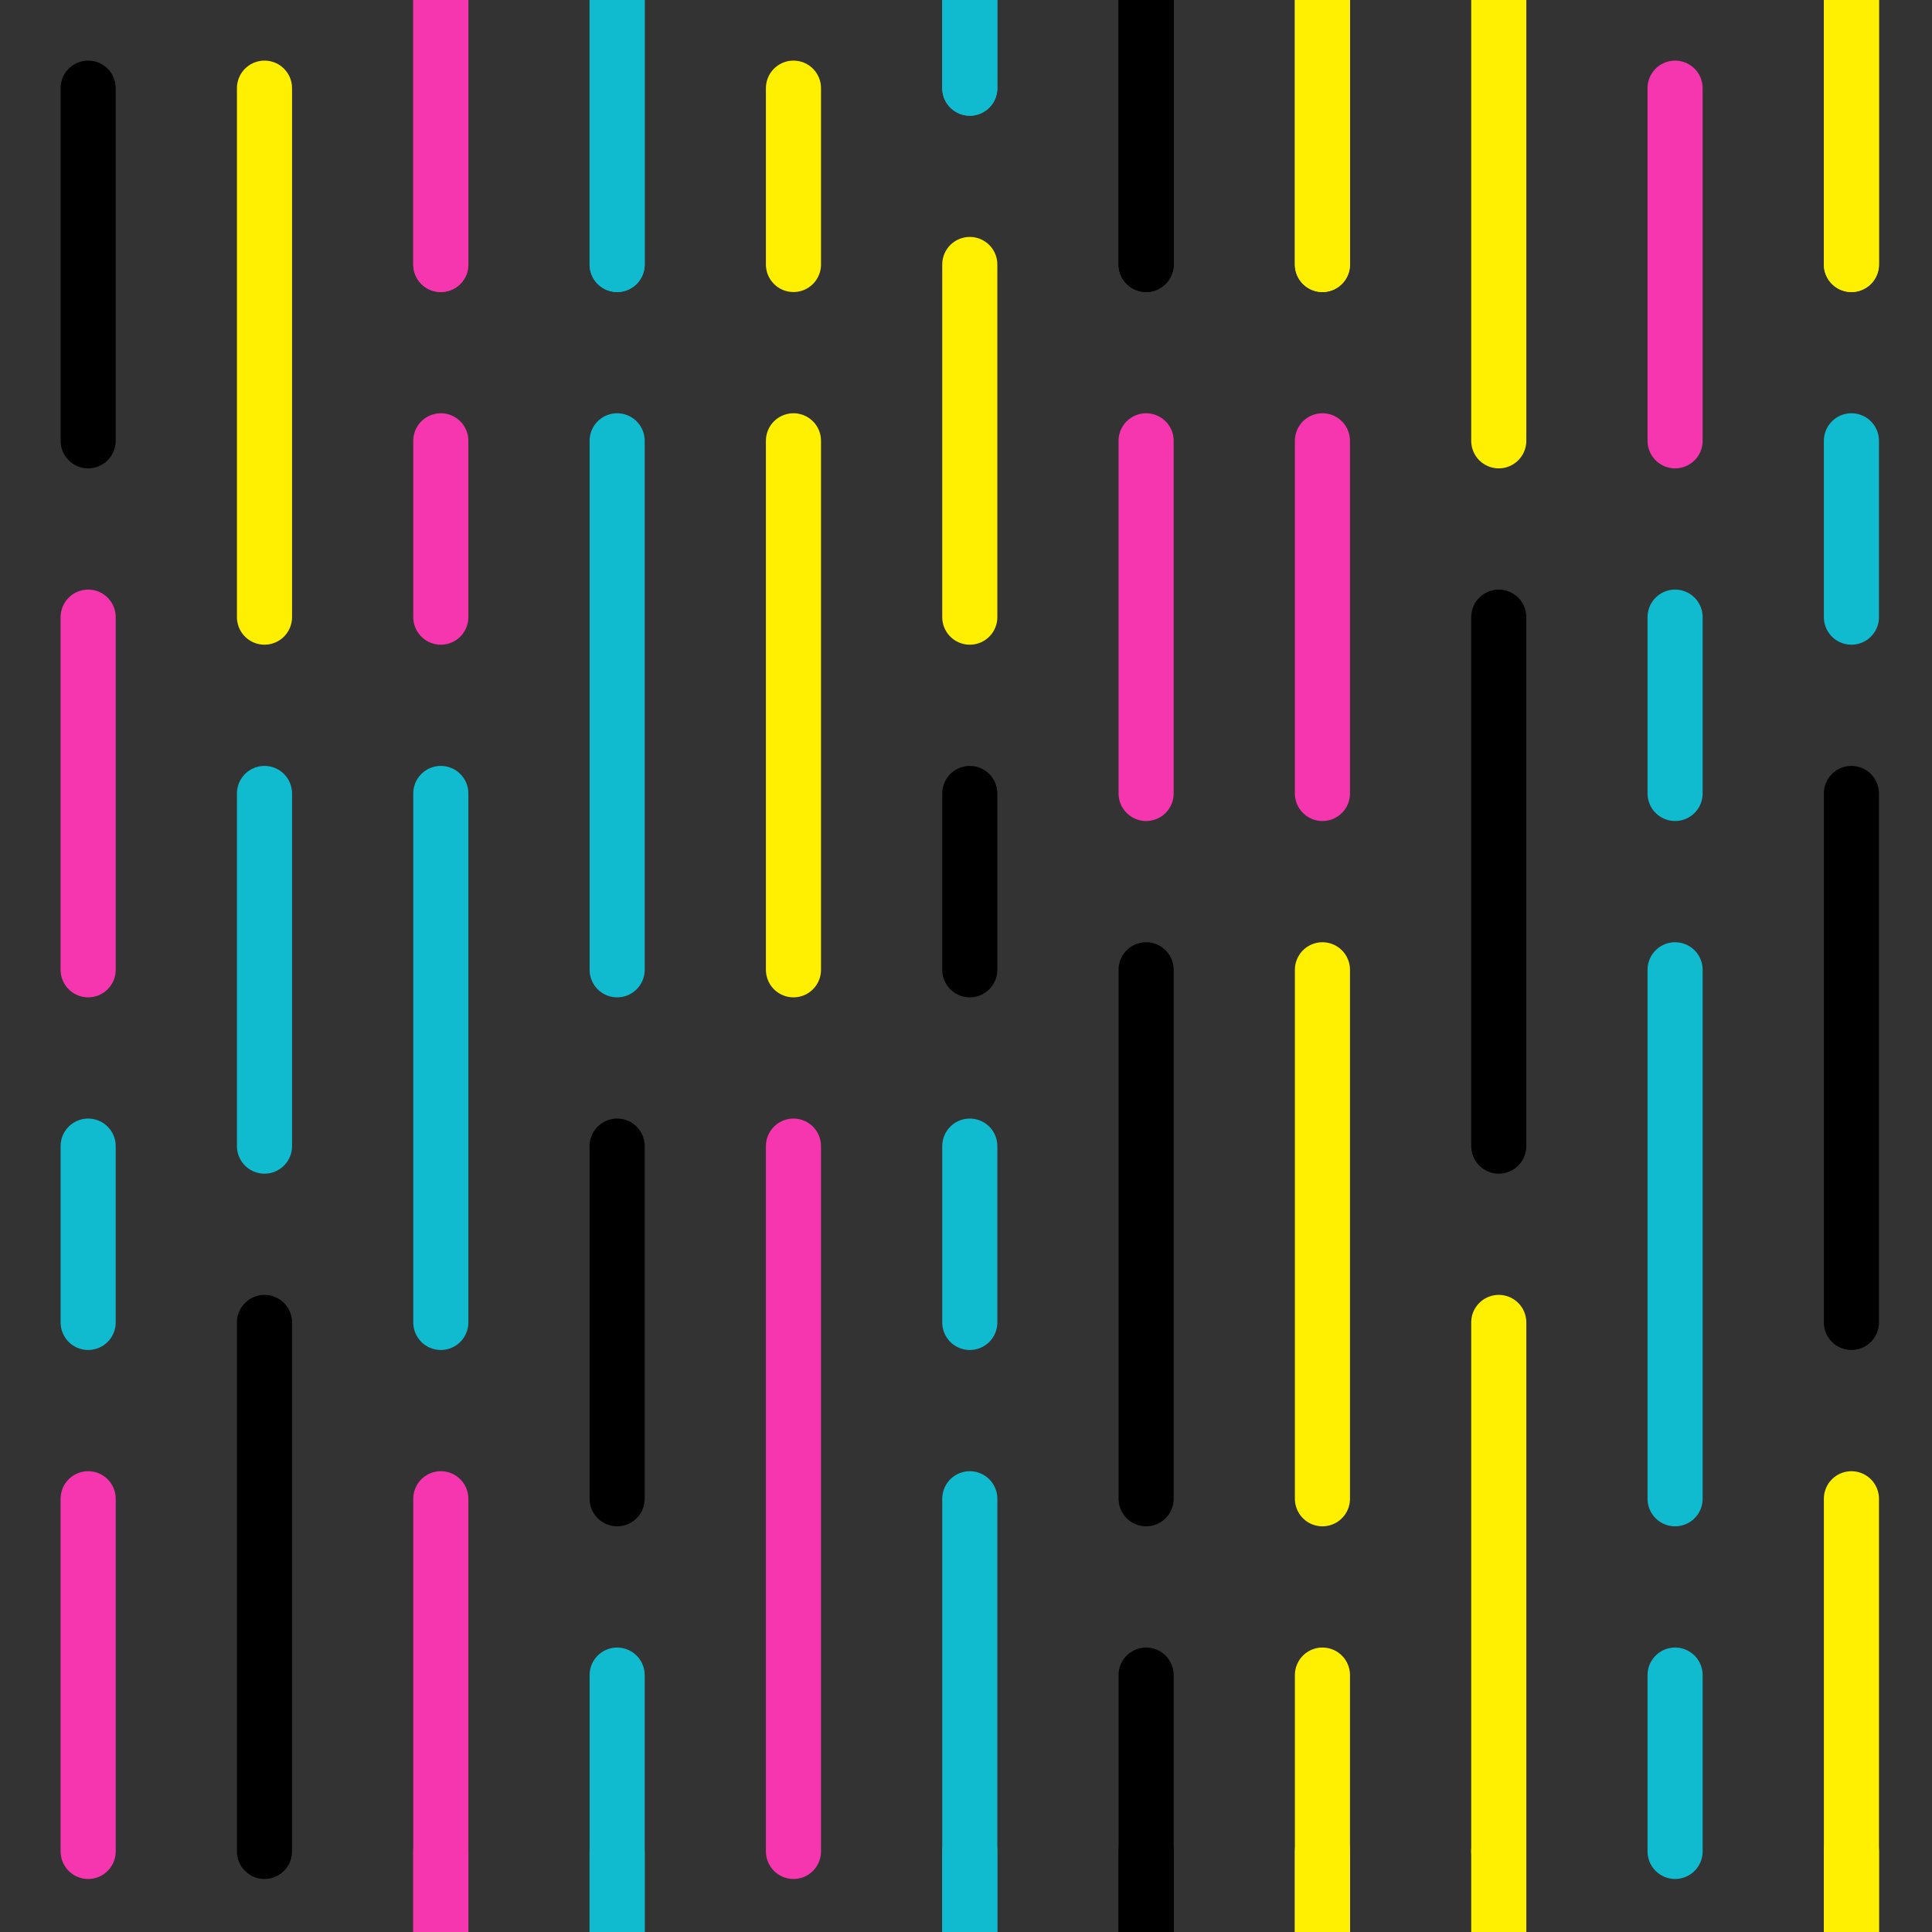 <?xml version="1.0" encoding="utf-8"?><svg xmlns="http://www.w3.org/2000/svg" xmlns:xlink="http://www.w3.org/1999/xlink" width="204" height="204" preserveAspectRatio="xMidYMid" viewBox="0 0 204 204" style="display:block;background-color:rgb(241, 242, 243);animation-play-state:paused" ><rect x="0" y="0" width="204" height="204" fill="#333333" stroke="none"/><g transform="scale(0.8)" style="transform:matrix(0.8, 0, 0, 0.8, 0, 0);animation-play-state:paused" ><g transform="matrix(1,0,0,1,0,0)" style="transform:matrix(1, 0, 0, 1, 0, 0);animation-play-state:paused" ><line x1="11.636" y1="-244.364" x2="11.636" y2="-197.818" stroke="#000000" stroke-width="7.273" stroke-linecap="round" style="animation-play-state:paused" ></line>
 
<line x1="11.636" y1="11.636" x2="11.636" y2="58.182" stroke="#000000" stroke-width="7.273" stroke-linecap="round" style="animation-play-state:paused" ></line>
 
<line x1="11.636" y1="267.636" x2="11.636" y2="314.182" stroke="#000000" stroke-width="7.273" stroke-linecap="round" style="animation-play-state:paused" ></line>
 
<line x1="11.636" y1="-174.545" x2="11.636" y2="-128" stroke="#f636ae" stroke-width="7.273" stroke-linecap="round" style="animation-play-state:paused" ></line>
 
<line x1="11.636" y1="81.455" x2="11.636" y2="128" stroke="#f636ae" stroke-width="7.273" stroke-linecap="round" style="animation-play-state:paused" ></line>
 
<line x1="11.636" y1="337.455" x2="11.636" y2="384" stroke="#f636ae" stroke-width="7.273" stroke-linecap="round" style="animation-play-state:paused" ></line>
 
<line x1="11.636" y1="-104.727" x2="11.636" y2="-81.455" stroke="#10bbd0" stroke-width="7.273" stroke-linecap="round" style="animation-play-state:paused" ></line>
 
<line x1="11.636" y1="151.273" x2="11.636" y2="174.545" stroke="#10bbd0" stroke-width="7.273" stroke-linecap="round" style="animation-play-state:paused" ></line>
 
<line x1="11.636" y1="407.273" x2="11.636" y2="430.545" stroke="#10bbd0" stroke-width="7.273" stroke-linecap="round" style="animation-play-state:paused" ></line>
 
<line x1="11.636" y1="-58.182" x2="11.636" y2="-11.636" stroke="#f636ae" stroke-width="7.273" stroke-linecap="round" style="animation-play-state:paused" ></line>
 
<line x1="11.636" y1="197.818" x2="11.636" y2="244.364" stroke="#f636ae" stroke-width="7.273" stroke-linecap="round" style="animation-play-state:paused" ></line>
 
<line x1="11.636" y1="453.818" x2="11.636" y2="500.364" stroke="#f636ae" stroke-width="7.273" stroke-linecap="round" style="animation-play-state:paused" ></line></g>
 
<g transform="matrix(1,0,0,1,0,0)" style="transform:matrix(1, 0, 0, 1, 0, 0);animation-play-state:paused" ><line x1="34.909" y1="-244.364" x2="34.909" y2="-174.545" stroke="#fff001" stroke-width="7.273" stroke-linecap="round" style="animation-play-state:paused" ></line>
 
<line x1="34.909" y1="11.636" x2="34.909" y2="81.455" stroke="#fff001" stroke-width="7.273" stroke-linecap="round" style="animation-play-state:paused" ></line>
 
<line x1="34.909" y1="267.636" x2="34.909" y2="337.455" stroke="#fff001" stroke-width="7.273" stroke-linecap="round" style="animation-play-state:paused" ></line>
 
<line x1="34.909" y1="-151.273" x2="34.909" y2="-104.727" stroke="#10bbd0" stroke-width="7.273" stroke-linecap="round" style="animation-play-state:paused" ></line>
 
<line x1="34.909" y1="104.727" x2="34.909" y2="151.273" stroke="#10bbd0" stroke-width="7.273" stroke-linecap="round" style="animation-play-state:paused" ></line>
 
<line x1="34.909" y1="360.727" x2="34.909" y2="407.273" stroke="#10bbd0" stroke-width="7.273" stroke-linecap="round" style="animation-play-state:paused" ></line>
 
<line x1="34.909" y1="-81.455" x2="34.909" y2="-11.636" stroke="#000000" stroke-width="7.273" stroke-linecap="round" style="animation-play-state:paused" ></line>
 
<line x1="34.909" y1="174.545" x2="34.909" y2="244.364" stroke="#000000" stroke-width="7.273" stroke-linecap="round" style="animation-play-state:paused" ></line>
 
<line x1="34.909" y1="430.545" x2="34.909" y2="500.364" stroke="#000000" stroke-width="7.273" stroke-linecap="round" style="animation-play-state:paused" ></line></g>
 
<g transform="matrix(1,0,0,1,0,0)" style="transform:matrix(1, 0, 0, 1, 0, 0);animation-play-state:paused" ><line x1="58.182" y1="-267.636" x2="58.182" y2="-221.091" stroke="#f636ae" stroke-width="7.273" stroke-linecap="round" style="animation-play-state:paused" ></line>
 
<line x1="58.182" y1="-11.636" x2="58.182" y2="34.909" stroke="#f636ae" stroke-width="7.273" stroke-linecap="round" style="animation-play-state:paused" ></line>
 
<line x1="58.182" y1="244.364" x2="58.182" y2="290.909" stroke="#f636ae" stroke-width="7.273" stroke-linecap="round" style="animation-play-state:paused" ></line>
 
<line x1="58.182" y1="-197.818" x2="58.182" y2="-174.545" stroke="#f636ae" stroke-width="7.273" stroke-linecap="round" style="animation-play-state:paused" ></line>
 
<line x1="58.182" y1="58.182" x2="58.182" y2="81.455" stroke="#f636ae" stroke-width="7.273" stroke-linecap="round" style="animation-play-state:paused" ></line>
 
<line x1="58.182" y1="314.182" x2="58.182" y2="337.455" stroke="#f636ae" stroke-width="7.273" stroke-linecap="round" style="animation-play-state:paused" ></line>
 
<line x1="58.182" y1="-151.273" x2="58.182" y2="-81.455" stroke="#10bbd0" stroke-width="7.273" stroke-linecap="round" style="animation-play-state:paused" ></line>
 
<line x1="58.182" y1="104.727" x2="58.182" y2="174.545" stroke="#10bbd0" stroke-width="7.273" stroke-linecap="round" style="animation-play-state:paused" ></line>
 
<line x1="58.182" y1="360.727" x2="58.182" y2="430.545" stroke="#10bbd0" stroke-width="7.273" stroke-linecap="round" style="animation-play-state:paused" ></line>
 
<line x1="58.182" y1="-58.182" x2="58.182" y2="34.909" stroke="#f636ae" stroke-width="7.273" stroke-linecap="round" style="animation-play-state:paused" ></line>
 
<line x1="58.182" y1="197.818" x2="58.182" y2="290.909" stroke="#f636ae" stroke-width="7.273" stroke-linecap="round" style="animation-play-state:paused" ></line>
 
<line x1="58.182" y1="453.818" x2="58.182" y2="546.909" stroke="#f636ae" stroke-width="7.273" stroke-linecap="round" style="animation-play-state:paused" ></line></g>
 
<g transform="matrix(1,0,0,1,0,0)" style="transform:matrix(1, 0, 0, 1, 0, 0);animation-play-state:paused" ><line x1="81.455" y1="-267.636" x2="81.455" y2="-221.091" stroke="#10bbd0" stroke-width="7.273" stroke-linecap="round" style="animation-play-state:paused" ></line>
 
<line x1="81.455" y1="-11.636" x2="81.455" y2="34.909" stroke="#10bbd0" stroke-width="7.273" stroke-linecap="round" style="animation-play-state:paused" ></line>
 
<line x1="81.455" y1="244.364" x2="81.455" y2="290.909" stroke="#10bbd0" stroke-width="7.273" stroke-linecap="round" style="animation-play-state:paused" ></line>
 
<line x1="81.455" y1="-197.818" x2="81.455" y2="-128" stroke="#10bbd0" stroke-width="7.273" stroke-linecap="round" style="animation-play-state:paused" ></line>
 
<line x1="81.455" y1="58.182" x2="81.455" y2="128" stroke="#10bbd0" stroke-width="7.273" stroke-linecap="round" style="animation-play-state:paused" ></line>
 
<line x1="81.455" y1="314.182" x2="81.455" y2="384" stroke="#10bbd0" stroke-width="7.273" stroke-linecap="round" style="animation-play-state:paused" ></line>
 
<line x1="81.455" y1="-104.727" x2="81.455" y2="-58.182" stroke="#000000" stroke-width="7.273" stroke-linecap="round" style="animation-play-state:paused" ></line>
 
<line x1="81.455" y1="151.273" x2="81.455" y2="197.818" stroke="#000000" stroke-width="7.273" stroke-linecap="round" style="animation-play-state:paused" ></line>
 
<line x1="81.455" y1="407.273" x2="81.455" y2="453.818" stroke="#000000" stroke-width="7.273" stroke-linecap="round" style="animation-play-state:paused" ></line>
 
<line x1="81.455" y1="-34.909" x2="81.455" y2="34.909" stroke="#10bbd0" stroke-width="7.273" stroke-linecap="round" style="animation-play-state:paused" ></line>
 
<line x1="81.455" y1="221.091" x2="81.455" y2="290.909" stroke="#10bbd0" stroke-width="7.273" stroke-linecap="round" style="animation-play-state:paused" ></line>
 
<line x1="81.455" y1="477.091" x2="81.455" y2="546.909" stroke="#10bbd0" stroke-width="7.273" stroke-linecap="round" style="animation-play-state:paused" ></line></g>
 
<g transform="matrix(1,0,0,1,0,0)" style="transform:matrix(1, 0, 0, 1, 0, 0);animation-play-state:paused" ><line x1="104.727" y1="-244.364" x2="104.727" y2="-221.091" stroke="#fff001" stroke-width="7.273" stroke-linecap="round" style="animation-play-state:paused" ></line>
 
<line x1="104.727" y1="11.636" x2="104.727" y2="34.909" stroke="#fff001" stroke-width="7.273" stroke-linecap="round" style="animation-play-state:paused" ></line>
 
<line x1="104.727" y1="267.636" x2="104.727" y2="290.909" stroke="#fff001" stroke-width="7.273" stroke-linecap="round" style="animation-play-state:paused" ></line>
 
<line x1="104.727" y1="-197.818" x2="104.727" y2="-128" stroke="#fff001" stroke-width="7.273" stroke-linecap="round" style="animation-play-state:paused" ></line>
 
<line x1="104.727" y1="58.182" x2="104.727" y2="128" stroke="#fff001" stroke-width="7.273" stroke-linecap="round" style="animation-play-state:paused" ></line>
 
<line x1="104.727" y1="314.182" x2="104.727" y2="384" stroke="#fff001" stroke-width="7.273" stroke-linecap="round" style="animation-play-state:paused" ></line>
 
<line x1="104.727" y1="-104.727" x2="104.727" y2="-11.636" stroke="#f636ae" stroke-width="7.273" stroke-linecap="round" style="animation-play-state:paused" ></line>
 
<line x1="104.727" y1="151.273" x2="104.727" y2="244.364" stroke="#f636ae" stroke-width="7.273" stroke-linecap="round" style="animation-play-state:paused" ></line>
 
<line x1="104.727" y1="407.273" x2="104.727" y2="500.364" stroke="#f636ae" stroke-width="7.273" stroke-linecap="round" style="animation-play-state:paused" ></line></g>
 
<g transform="matrix(1,0,0,1,0,0)" style="transform:matrix(1, 0, 0, 1, 0, 0);animation-play-state:paused" ><line x1="128" y1="-267.636" x2="128" y2="-244.364" stroke="#10bbd0" stroke-width="7.273" stroke-linecap="round" style="animation-play-state:paused" ></line>
 
<line x1="128" y1="-11.636" x2="128" y2="11.636" stroke="#10bbd0" stroke-width="7.273" stroke-linecap="round" style="animation-play-state:paused" ></line>
 
<line x1="128" y1="244.364" x2="128" y2="267.636" stroke="#10bbd0" stroke-width="7.273" stroke-linecap="round" style="animation-play-state:paused" ></line>
 
<line x1="128" y1="-221.091" x2="128" y2="-174.545" stroke="#fff001" stroke-width="7.273" stroke-linecap="round" style="animation-play-state:paused" ></line>
 
<line x1="128" y1="34.909" x2="128" y2="81.455" stroke="#fff001" stroke-width="7.273" stroke-linecap="round" style="animation-play-state:paused" ></line>
 
<line x1="128" y1="290.909" x2="128" y2="337.455" stroke="#fff001" stroke-width="7.273" stroke-linecap="round" style="animation-play-state:paused" ></line>
 
<line x1="128" y1="-151.273" x2="128" y2="-128" stroke="#000000" stroke-width="7.273" stroke-linecap="round" style="animation-play-state:paused" ></line>
 
<line x1="128" y1="104.727" x2="128" y2="128" stroke="#000000" stroke-width="7.273" stroke-linecap="round" style="animation-play-state:paused" ></line>
 
<line x1="128" y1="360.727" x2="128" y2="384" stroke="#000000" stroke-width="7.273" stroke-linecap="round" style="animation-play-state:paused" ></line>
 
<line x1="128" y1="-104.727" x2="128" y2="-81.455" stroke="#10bbd0" stroke-width="7.273" stroke-linecap="round" style="animation-play-state:paused" ></line>
 
<line x1="128" y1="151.273" x2="128" y2="174.545" stroke="#10bbd0" stroke-width="7.273" stroke-linecap="round" style="animation-play-state:paused" ></line>
 
<line x1="128" y1="407.273" x2="128" y2="430.545" stroke="#10bbd0" stroke-width="7.273" stroke-linecap="round" style="animation-play-state:paused" ></line>
 
<line x1="128" y1="-58.182" x2="128" y2="11.636" stroke="#10bbd0" stroke-width="7.273" stroke-linecap="round" style="animation-play-state:paused" ></line>
 
<line x1="128" y1="197.818" x2="128" y2="267.636" stroke="#10bbd0" stroke-width="7.273" stroke-linecap="round" style="animation-play-state:paused" ></line>
 
<line x1="128" y1="453.818" x2="128" y2="523.636" stroke="#10bbd0" stroke-width="7.273" stroke-linecap="round" style="animation-play-state:paused" ></line></g>
 
<g transform="matrix(1,0,0,1,0,0)" style="transform:matrix(1, 0, 0, 1, 0, 0);animation-play-state:paused" ><line x1="151.273" y1="-267.636" x2="151.273" y2="-221.091" stroke="#000000" stroke-width="7.273" stroke-linecap="round" style="animation-play-state:paused" ></line>
 
<line x1="151.273" y1="-11.636" x2="151.273" y2="34.909" stroke="#000000" stroke-width="7.273" stroke-linecap="round" style="animation-play-state:paused" ></line>
 
<line x1="151.273" y1="244.364" x2="151.273" y2="290.909" stroke="#000000" stroke-width="7.273" stroke-linecap="round" style="animation-play-state:paused" ></line>
 
<line x1="151.273" y1="-197.818" x2="151.273" y2="-151.273" stroke="#f636ae" stroke-width="7.273" stroke-linecap="round" style="animation-play-state:paused" ></line>
 
<line x1="151.273" y1="58.182" x2="151.273" y2="104.727" stroke="#f636ae" stroke-width="7.273" stroke-linecap="round" style="animation-play-state:paused" ></line>
 
<line x1="151.273" y1="314.182" x2="151.273" y2="360.727" stroke="#f636ae" stroke-width="7.273" stroke-linecap="round" style="animation-play-state:paused" ></line>
 
<line x1="151.273" y1="-128" x2="151.273" y2="-58.182" stroke="#000000" stroke-width="7.273" stroke-linecap="round" style="animation-play-state:paused" ></line>
 
<line x1="151.273" y1="128" x2="151.273" y2="197.818" stroke="#000000" stroke-width="7.273" stroke-linecap="round" style="animation-play-state:paused" ></line>
 
<line x1="151.273" y1="384" x2="151.273" y2="453.818" stroke="#000000" stroke-width="7.273" stroke-linecap="round" style="animation-play-state:paused" ></line>
 
<line x1="151.273" y1="-34.909" x2="151.273" y2="34.909" stroke="#000000" stroke-width="7.273" stroke-linecap="round" style="animation-play-state:paused" ></line>
 
<line x1="151.273" y1="221.091" x2="151.273" y2="290.909" stroke="#000000" stroke-width="7.273" stroke-linecap="round" style="animation-play-state:paused" ></line>
 
<line x1="151.273" y1="477.091" x2="151.273" y2="546.909" stroke="#000000" stroke-width="7.273" stroke-linecap="round" style="animation-play-state:paused" ></line></g>
 
<g transform="matrix(1,0,0,1,0,0)" style="transform:matrix(1, 0, 0, 1, 0, 0);animation-play-state:paused" ><line x1="174.545" y1="-267.636" x2="174.545" y2="-221.091" stroke="#fff001" stroke-width="7.273" stroke-linecap="round" style="animation-play-state:paused" ></line>
 
<line x1="174.545" y1="-11.636" x2="174.545" y2="34.909" stroke="#fff001" stroke-width="7.273" stroke-linecap="round" style="animation-play-state:paused" ></line>
 
<line x1="174.545" y1="244.364" x2="174.545" y2="290.909" stroke="#fff001" stroke-width="7.273" stroke-linecap="round" style="animation-play-state:paused" ></line>
 
<line x1="174.545" y1="-197.818" x2="174.545" y2="-151.273" stroke="#f636ae" stroke-width="7.273" stroke-linecap="round" style="animation-play-state:paused" ></line>
 
<line x1="174.545" y1="58.182" x2="174.545" y2="104.727" stroke="#f636ae" stroke-width="7.273" stroke-linecap="round" style="animation-play-state:paused" ></line>
 
<line x1="174.545" y1="314.182" x2="174.545" y2="360.727" stroke="#f636ae" stroke-width="7.273" stroke-linecap="round" style="animation-play-state:paused" ></line>
 
<line x1="174.545" y1="-128" x2="174.545" y2="-58.182" stroke="#fff001" stroke-width="7.273" stroke-linecap="round" style="animation-play-state:paused" ></line>
 
<line x1="174.545" y1="128" x2="174.545" y2="197.818" stroke="#fff001" stroke-width="7.273" stroke-linecap="round" style="animation-play-state:paused" ></line>
 
<line x1="174.545" y1="384" x2="174.545" y2="453.818" stroke="#fff001" stroke-width="7.273" stroke-linecap="round" style="animation-play-state:paused" ></line>
 
<line x1="174.545" y1="-34.909" x2="174.545" y2="34.909" stroke="#fff001" stroke-width="7.273" stroke-linecap="round" style="animation-play-state:paused" ></line>
 
<line x1="174.545" y1="221.091" x2="174.545" y2="290.909" stroke="#fff001" stroke-width="7.273" stroke-linecap="round" style="animation-play-state:paused" ></line>
 
<line x1="174.545" y1="477.091" x2="174.545" y2="546.909" stroke="#fff001" stroke-width="7.273" stroke-linecap="round" style="animation-play-state:paused" ></line></g>
 
<g transform="matrix(1,0,0,1,0,0)" style="transform:matrix(1, 0, 0, 1, 0, 0);animation-play-state:paused" ><line x1="197.818" y1="-267.636" x2="197.818" y2="-197.818" stroke="#fff001" stroke-width="7.273" stroke-linecap="round" style="animation-play-state:paused" ></line>
 
<line x1="197.818" y1="-11.636" x2="197.818" y2="58.182" stroke="#fff001" stroke-width="7.273" stroke-linecap="round" style="animation-play-state:paused" ></line>
 
<line x1="197.818" y1="244.364" x2="197.818" y2="314.182" stroke="#fff001" stroke-width="7.273" stroke-linecap="round" style="animation-play-state:paused" ></line>
 
<line x1="197.818" y1="-174.545" x2="197.818" y2="-104.727" stroke="#000000" stroke-width="7.273" stroke-linecap="round" style="animation-play-state:paused" ></line>
 
<line x1="197.818" y1="81.455" x2="197.818" y2="151.273" stroke="#000000" stroke-width="7.273" stroke-linecap="round" style="animation-play-state:paused" ></line>
 
<line x1="197.818" y1="337.455" x2="197.818" y2="407.273" stroke="#000000" stroke-width="7.273" stroke-linecap="round" style="animation-play-state:paused" ></line>
 
<line x1="197.818" y1="-81.455" x2="197.818" y2="-11.636" stroke="#fff001" stroke-width="7.273" stroke-linecap="round" style="animation-play-state:paused" ></line>
 
<line x1="197.818" y1="174.545" x2="197.818" y2="244.364" stroke="#fff001" stroke-width="7.273" stroke-linecap="round" style="animation-play-state:paused" ></line>
 
<line x1="197.818" y1="430.545" x2="197.818" y2="500.364" stroke="#fff001" stroke-width="7.273" stroke-linecap="round" style="animation-play-state:paused" ></line></g>
 
<g transform="matrix(1,0,0,1,0,0)" style="transform:matrix(1, 0, 0, 1, 0, 0);animation-play-state:paused" ><line x1="221.091" y1="-244.364" x2="221.091" y2="-197.818" stroke="#f636ae" stroke-width="7.273" stroke-linecap="round" style="animation-play-state:paused" ></line>
 
<line x1="221.091" y1="11.636" x2="221.091" y2="58.182" stroke="#f636ae" stroke-width="7.273" stroke-linecap="round" style="animation-play-state:paused" ></line>
 
<line x1="221.091" y1="267.636" x2="221.091" y2="314.182" stroke="#f636ae" stroke-width="7.273" stroke-linecap="round" style="animation-play-state:paused" ></line>
 
<line x1="221.091" y1="-174.545" x2="221.091" y2="-151.273" stroke="#10bbd0" stroke-width="7.273" stroke-linecap="round" style="animation-play-state:paused" ></line>
 
<line x1="221.091" y1="81.455" x2="221.091" y2="104.727" stroke="#10bbd0" stroke-width="7.273" stroke-linecap="round" style="animation-play-state:paused" ></line>
 
<line x1="221.091" y1="337.455" x2="221.091" y2="360.727" stroke="#10bbd0" stroke-width="7.273" stroke-linecap="round" style="animation-play-state:paused" ></line>
 
<line x1="221.091" y1="-128" x2="221.091" y2="-58.182" stroke="#10bbd0" stroke-width="7.273" stroke-linecap="round" style="animation-play-state:paused" ></line>
 
<line x1="221.091" y1="128" x2="221.091" y2="197.818" stroke="#10bbd0" stroke-width="7.273" stroke-linecap="round" style="animation-play-state:paused" ></line>
 
<line x1="221.091" y1="384" x2="221.091" y2="453.818" stroke="#10bbd0" stroke-width="7.273" stroke-linecap="round" style="animation-play-state:paused" ></line>
 
<line x1="221.091" y1="-34.909" x2="221.091" y2="-11.636" stroke="#10bbd0" stroke-width="7.273" stroke-linecap="round" style="animation-play-state:paused" ></line>
 
<line x1="221.091" y1="221.091" x2="221.091" y2="244.364" stroke="#10bbd0" stroke-width="7.273" stroke-linecap="round" style="animation-play-state:paused" ></line>
 
<line x1="221.091" y1="477.091" x2="221.091" y2="500.364" stroke="#10bbd0" stroke-width="7.273" stroke-linecap="round" style="animation-play-state:paused" ></line></g>
 
<g transform="matrix(1,0,0,1,0,0)" style="transform:matrix(1, 0, 0, 1, 0, 0);animation-play-state:paused" ><line x1="244.364" y1="-267.636" x2="244.364" y2="-221.091" stroke="#fff001" stroke-width="7.273" stroke-linecap="round" style="animation-play-state:paused" ></line>
 
<line x1="244.364" y1="-11.636" x2="244.364" y2="34.909" stroke="#fff001" stroke-width="7.273" stroke-linecap="round" style="animation-play-state:paused" ></line>
 
<line x1="244.364" y1="244.364" x2="244.364" y2="290.909" stroke="#fff001" stroke-width="7.273" stroke-linecap="round" style="animation-play-state:paused" ></line>
 
<line x1="244.364" y1="-197.818" x2="244.364" y2="-174.545" stroke="#10bbd0" stroke-width="7.273" stroke-linecap="round" style="animation-play-state:paused" ></line>
 
<line x1="244.364" y1="58.182" x2="244.364" y2="81.455" stroke="#10bbd0" stroke-width="7.273" stroke-linecap="round" style="animation-play-state:paused" ></line>
 
<line x1="244.364" y1="314.182" x2="244.364" y2="337.455" stroke="#10bbd0" stroke-width="7.273" stroke-linecap="round" style="animation-play-state:paused" ></line>
 
<line x1="244.364" y1="-151.273" x2="244.364" y2="-81.455" stroke="#000000" stroke-width="7.273" stroke-linecap="round" style="animation-play-state:paused" ></line>
 
<line x1="244.364" y1="104.727" x2="244.364" y2="174.545" stroke="#000000" stroke-width="7.273" stroke-linecap="round" style="animation-play-state:paused" ></line>
 
<line x1="244.364" y1="360.727" x2="244.364" y2="430.545" stroke="#000000" stroke-width="7.273" stroke-linecap="round" style="animation-play-state:paused" ></line>
 
<line x1="244.364" y1="-58.182" x2="244.364" y2="34.909" stroke="#fff001" stroke-width="7.273" stroke-linecap="round" style="animation-play-state:paused" ></line>
 
<line x1="244.364" y1="197.818" x2="244.364" y2="290.909" stroke="#fff001" stroke-width="7.273" stroke-linecap="round" style="animation-play-state:paused" ></line>
 
<line x1="244.364" y1="453.818" x2="244.364" y2="546.909" stroke="#fff001" stroke-width="7.273" stroke-linecap="round" style="animation-play-state:paused" ></line></g></g></svg>